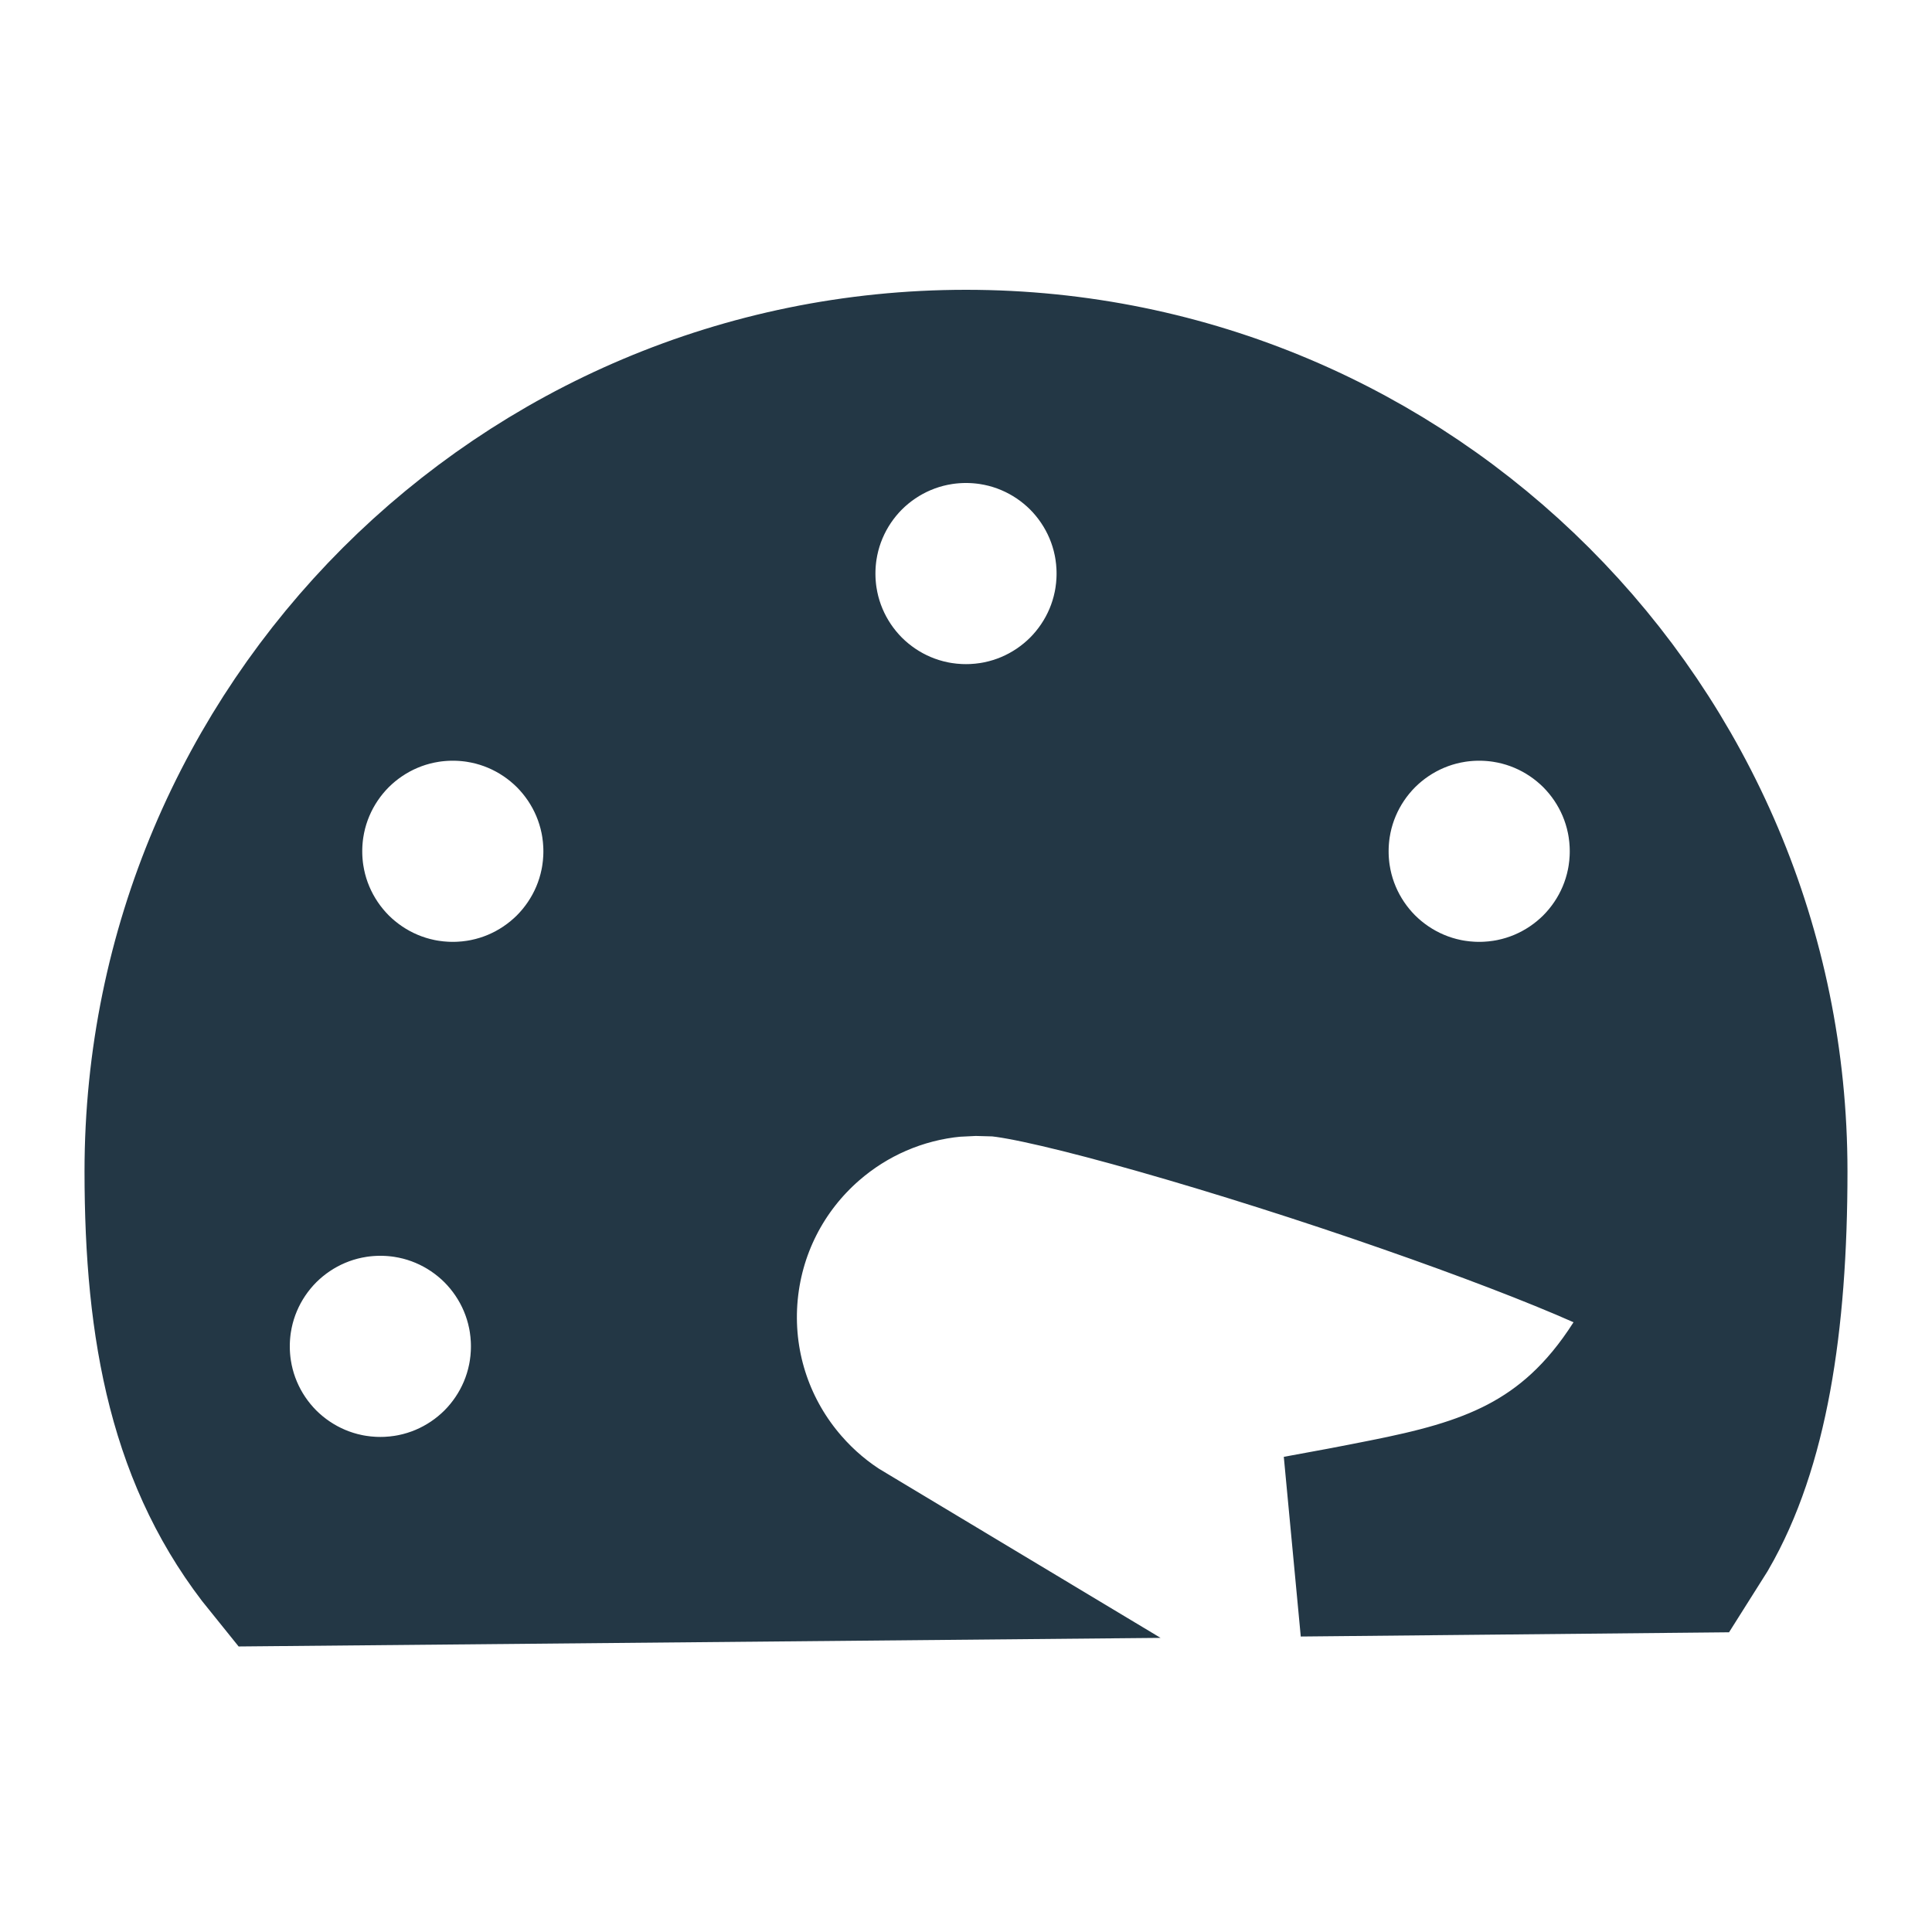 <?xml version="1.0" encoding="UTF-8"?>
<svg width="16px" height="16px" viewBox="0 0 16 16" version="1.1" xmlns="http://www.w3.org/2000/svg"
     xmlns:xlink="http://www.w3.org/1999/xlink">
    <title>Icons/Standards/speed-fast</title>
    <g id="Icons/Standards/speed-fast" stroke="none" stroke-width="1" fill="none"
       fill-rule="evenodd">
        <rect id="Spacer" x="0" y="0" width="16" height="16"></rect>
        <path d="M8,3.15 C9.809,3.15 11.446,3.883 12.631,5.068 C13.817,6.254 14.55,7.891 14.55,9.7 C14.55,10.971 14.385,11.953 13.997,12.623 L13.903,12.772 L10.765,12.803 C11.009,12.759 11.254,12.713 11.493,12.665 C12.326,12.499 13.072,12.283 13.664,11.353 C13.834,11.087 13.945,10.834 14.013,10.589 C13.761,10.462 13.531,10.352 13.336,10.265 C12.926,10.083 12.338,9.859 11.704,9.638 C10.32,9.154 8.723,8.695 8.257,8.662 L8.257,8.662 L8.072,8.657 L7.891,8.666 C7.411,8.711 6.971,8.907 6.624,9.209 C6.189,9.587 5.899,10.13 5.855,10.75 C5.812,11.37 6.024,11.949 6.402,12.383 C6.557,12.562 6.74,12.716 6.945,12.839 L2.331,12.882 C1.655,12.048 1.45,11.019 1.45,9.7 C1.45,7.891 2.183,6.254 3.368,5.068 C4.554,3.883 6.191,3.15 8,3.15 Z M3.15,9.65 C2.736,9.65 2.361,9.818 2.089,10.089 C1.818,10.361 1.65,10.736 1.65,11.15 C1.65,11.564 1.818,11.939 2.089,12.211 C2.361,12.482 2.736,12.65 3.15,12.65 C3.564,12.65 3.939,12.482 4.211,12.211 C4.482,11.939 4.65,11.564 4.65,11.15 C4.65,10.736 4.482,10.361 4.211,10.089 C3.939,9.818 3.564,9.65 3.15,9.65 Z M3.75,5.55 C3.336,5.55 2.961,5.718 2.689,5.989 C2.418,6.261 2.25,6.636 2.25,7.05 C2.25,7.464 2.418,7.839 2.689,8.111 C2.961,8.382 3.336,8.55 3.75,8.55 C4.164,8.55 4.539,8.382 4.811,8.111 C5.082,7.839 5.25,7.464 5.25,7.05 C5.25,6.636 5.082,6.261 4.811,5.989 C4.539,5.718 4.164,5.55 3.75,5.55 Z M12.25,5.55 C11.836,5.55 11.461,5.718 11.189,5.989 C10.918,6.261 10.75,6.636 10.75,7.05 C10.75,7.464 10.918,7.839 11.189,8.111 C11.461,8.382 11.836,8.55 12.25,8.55 C12.664,8.55 13.039,8.382 13.311,8.111 C13.582,7.839 13.75,7.464 13.75,7.05 C13.75,6.636 13.582,6.261 13.311,5.989 C13.039,5.718 12.664,5.55 12.25,5.55 Z M8,3.25 C7.586,3.25 7.211,3.418 6.939,3.689 C6.668,3.961 6.5,4.336 6.5,4.75 C6.5,5.164 6.668,5.539 6.939,5.811 C7.211,6.082 7.586,6.25 8,6.25 C8.414,6.25 8.789,6.082 9.061,5.811 C9.332,5.539 9.5,5.164 9.5,4.75 C9.5,4.336 9.332,3.961 9.061,3.689 C8.789,3.418 8.414,3.25 8,3.25 Z"
              id="Combined-Shape" stroke="#233745" stroke-width="1.5" fill="#233745"></path>
    </g>
</svg>
